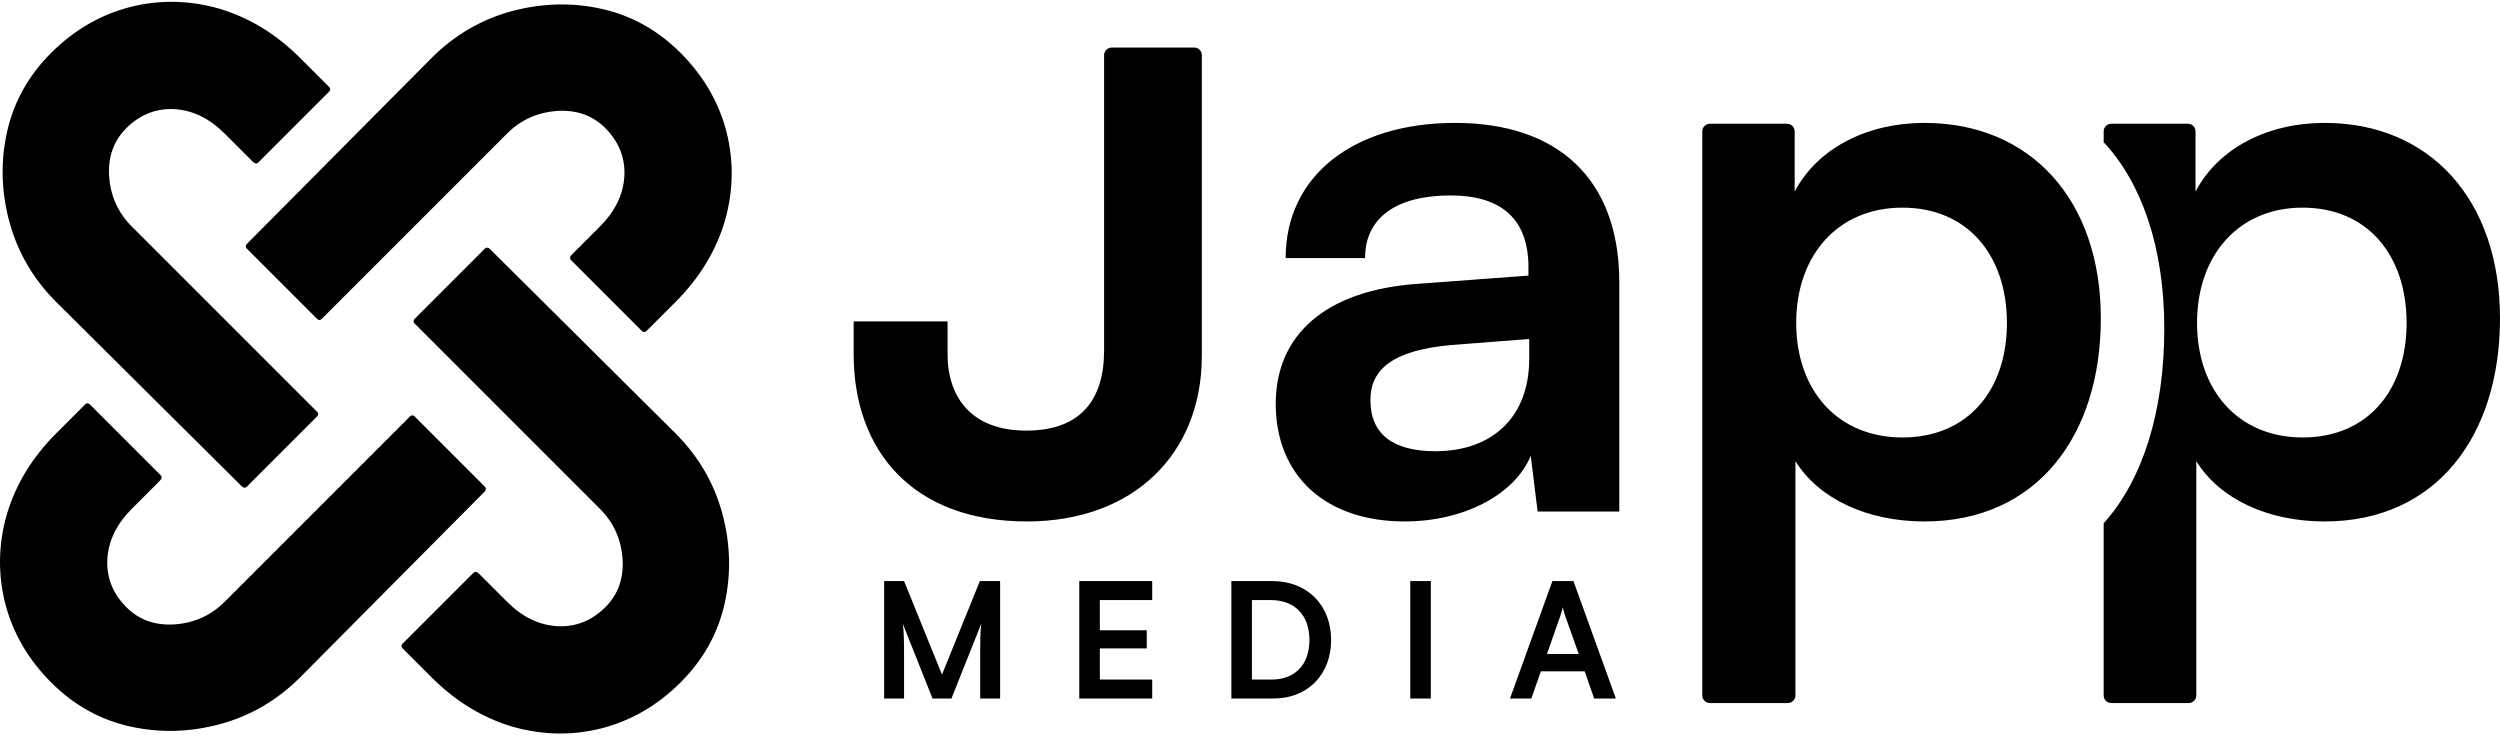 <svg viewBox="0 0 1200 353" fill="none" xmlns="http://www.w3.org/2000/svg">
    <path fill-rule="evenodd" clip-rule="evenodd" d="M24.462 25.479C35.475 14.466 48.096 7.108 62.326 3.404C76.458 -0.202 90.736 0.042 105.16 4.135C119.584 8.424 132.547 16.318 144.047 27.818L157.935 41.706C158.715 42.486 158.715 43.266 157.935 44.046L124.019 77.962C123.239 78.742 122.313 78.596 121.241 77.523L107.791 64.074C100.482 56.764 92.393 52.866 83.524 52.379C74.752 51.989 67.101 55.059 60.572 61.589C54.529 67.631 51.8 75.331 52.385 84.687C53.067 94.141 56.673 102.132 63.203 108.662L152.146 197.605C152.926 198.385 152.926 199.165 152.146 199.944L118.522 233.569C117.742 234.348 116.865 234.251 115.89 233.276L26.947 144.918C16.032 134.002 8.576 121.284 4.58 106.762C0.584 92.045 0.194 77.523 3.411 63.197C6.627 48.87 13.644 36.297 24.462 25.479ZM348.686 63.197C344.983 48.967 337.624 36.346 326.611 25.333C315.793 14.515 303.22 7.498 288.894 4.281C274.567 1.065 260.045 1.455 245.329 5.451C230.807 9.447 218.088 16.903 207.173 27.818L118.814 116.761C117.84 117.736 117.742 118.613 118.522 119.393L152.146 153.017C152.926 153.797 153.705 153.797 154.485 153.017L243.428 64.074C249.958 57.544 257.95 53.938 267.404 53.256C276.76 52.671 284.459 55.4 290.502 61.442C297.032 67.972 300.102 75.623 299.712 84.394C299.225 93.263 295.326 101.353 288.017 108.662L274.567 122.112C273.495 123.184 273.349 124.11 274.128 124.89L308.045 158.806C308.825 159.586 309.604 159.586 310.384 158.806L324.272 144.918C335.773 133.417 343.667 120.455 347.955 106.031C352.049 91.607 352.292 77.329 348.686 63.197ZM288.894 349.557C303.123 345.854 315.744 338.495 326.757 327.482C337.576 316.664 344.593 304.091 347.809 289.765C351.025 275.438 350.635 260.916 346.639 246.2C342.644 231.678 335.188 218.959 324.272 208.043L235.329 119.685C234.354 118.711 233.477 118.613 232.698 119.393L199.074 153.017C198.294 153.797 198.294 154.576 199.074 155.356L288.017 244.299C294.546 250.829 298.153 258.821 298.835 268.274C299.42 277.631 296.691 285.33 290.648 291.373C284.118 297.903 276.467 300.973 267.696 300.583C258.827 300.096 250.738 296.197 243.428 288.887L229.978 275.438C228.906 274.366 227.98 274.22 227.201 274.999L193.284 308.916C192.505 309.695 192.505 310.475 193.284 311.255L207.173 325.143C218.673 336.643 231.635 344.538 246.06 348.826C260.484 352.919 274.762 353.163 288.894 349.557ZM2.533 289.765C6.237 303.994 13.595 316.615 24.608 327.628C35.426 338.447 47.999 345.464 62.326 348.68C76.653 351.896 91.174 351.506 105.891 347.51C120.413 343.514 133.131 336.059 144.047 325.143L232.405 236.2C233.38 235.225 233.477 234.348 232.698 233.569L199.074 199.944C198.294 199.165 197.514 199.165 196.734 199.944L107.791 288.887C101.262 295.417 93.27 299.023 83.816 299.706C74.46 300.29 66.76 297.562 60.718 291.519C54.188 284.989 51.118 277.338 51.508 268.567C51.995 259.698 55.893 251.609 63.203 244.299L76.653 230.849C77.725 229.777 77.871 228.851 77.091 228.072L43.175 194.155C42.395 193.376 41.615 193.376 40.836 194.155L26.947 208.043C15.447 219.544 7.553 232.506 3.264 246.93C-0.829 261.355 -1.073 275.633 2.533 289.765ZM817.096 333.798C817.096 335.818 818.734 337.456 820.755 337.456H858.149C860.17 337.456 861.808 335.818 861.808 333.798V221.345C873.169 239.67 896.624 250.298 923.744 250.298C977.618 250.298 1008.4 209.251 1008.4 152.812C1008.4 96.006 974.686 58.991 923.744 58.991C896.258 58.991 872.436 71.085 861.441 91.975V63.066C861.441 61.045 859.803 59.407 857.783 59.407H820.755C818.734 59.407 817.096 61.045 817.096 63.066V333.798ZM913.116 209.984C882.331 209.984 862.174 187.628 862.174 155.011C862.174 122.393 882.331 99.671 913.116 99.671C944.634 99.671 963.325 122.76 963.325 155.011C963.325 187.262 944.634 209.984 913.116 209.984ZM1009.76 251.176V333.798C1009.76 335.818 1011.39 337.456 1013.41 337.456H1050.56C1052.58 337.456 1054.22 335.818 1054.22 333.798V221.345C1065.52 239.67 1088.84 250.298 1115.81 250.298C1169.39 250.298 1200 209.251 1200 152.812C1200 96.006 1166.47 58.991 1115.81 58.991C1088.48 58.991 1064.79 71.085 1053.85 91.975V63.066C1053.85 61.045 1052.22 59.407 1050.2 59.407H1013.41C1011.39 59.407 1009.76 61.045 1009.76 63.066V68.251C1028.17 87.942 1038.86 119.04 1038.86 157.778C1038.86 197.114 1028.67 230.242 1009.76 251.176ZM1105.24 209.984C1074.63 209.984 1054.58 187.628 1054.58 155.011C1054.58 122.393 1074.63 99.671 1105.24 99.671C1136.59 99.671 1155.17 122.76 1155.17 155.011C1155.17 187.262 1136.59 209.984 1105.24 209.984ZM612.348 193.859C612.348 227.942 635.804 250.298 674.285 250.298C702.505 250.298 727.059 237.471 734.756 218.78L738.054 245.534H777.268V135.587C777.268 85.378 747.216 58.991 698.473 58.991C649.364 58.991 617.113 84.645 617.113 123.859H655.228C655.228 104.802 669.887 93.807 696.274 93.807C718.997 93.807 733.656 103.702 733.656 128.257V132.289L679.416 136.32C636.537 139.618 612.348 160.508 612.348 193.859ZM734.023 172.236C734.023 200.089 716.431 216.581 688.945 216.581C668.788 216.581 657.793 208.518 657.793 192.026C657.793 177.367 668.421 168.205 696.274 165.639L734.023 162.707V172.236ZM409.756 170.037V154.278H454.834V170.037C454.834 190.56 466.195 206.686 492.583 206.686C518.97 206.686 529.964 191.66 529.964 168.204V26.481C529.964 24.46 531.602 22.822 533.623 22.822H553.42H573.216C575.237 22.822 576.875 24.46 576.875 26.481V170.77C576.875 218.047 543.891 250.298 492.949 250.298C437.976 250.298 409.756 216.214 409.756 170.037ZM424.39 335.283H433.951V315.081C433.951 308.065 433.874 302.745 433.334 299.352L447.599 335.283H456.697L471.038 299.275C470.498 303.285 470.498 306.6 470.498 317.934V335.283H480.059V278.92H470.344L452.148 323.794L433.951 278.92H424.39V335.283ZM553.061 335.283H518.055V278.92H553.061V288.018H527.925V302.514H550.439V311.226H527.925V326.184H553.061V335.283ZM591.056 335.283H611.334C627.68 335.283 638.937 323.794 638.937 307.217C638.937 290.408 627.449 278.92 610.794 278.92H591.056V335.283ZM600.925 288.018H609.869C621.512 288.018 628.528 295.266 628.528 307.217C628.528 318.937 621.666 326.184 610.409 326.184H600.925V288.018ZM686.802 278.92V335.283H676.933V278.92H686.802ZM724.798 335.283H735.053L739.602 322.252H760.652L765.201 335.283H775.61L755.254 278.92H745.154L724.798 335.283ZM742.532 313.925L748.932 295.728C749.472 294.186 749.934 292.49 750.166 291.411C750.317 292.546 750.84 294.2 751.296 295.646L751.322 295.728L757.799 313.925H742.532Z" fill="currentColor" />
    </svg>
    